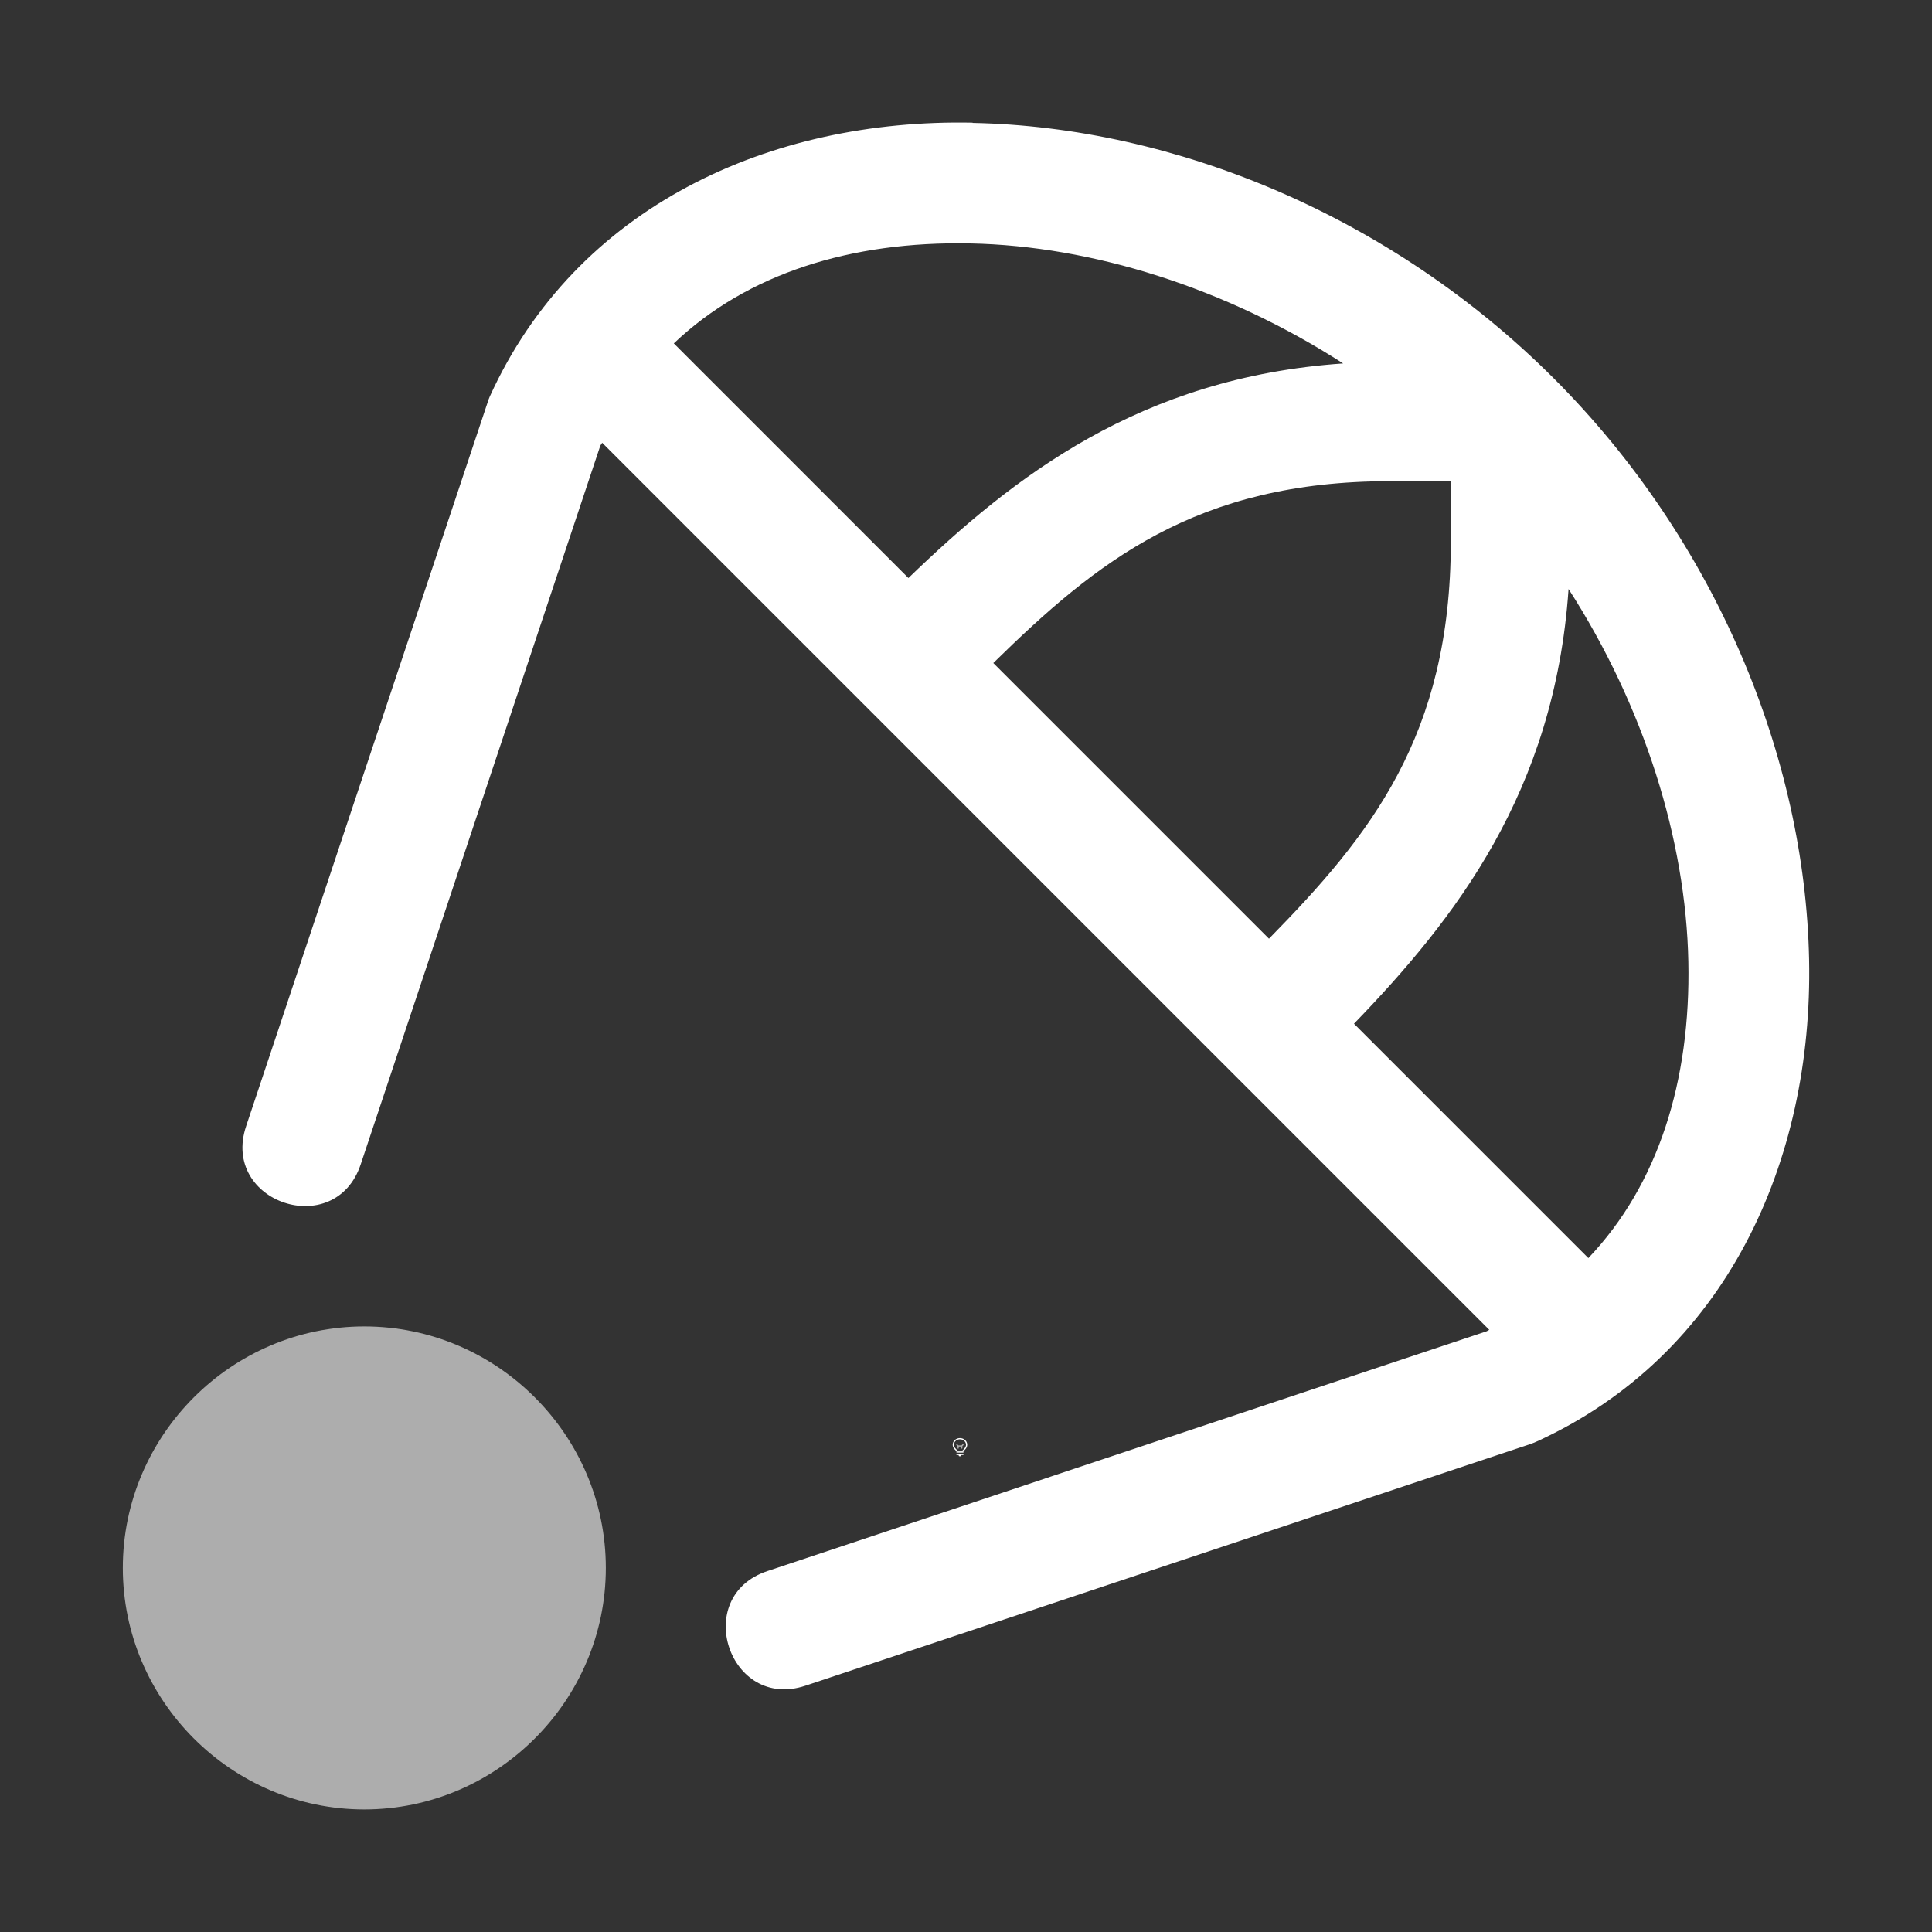 <svg height="1600" viewBox="0 0 1600 1600" width="1600" xmlns="http://www.w3.org/2000/svg" xmlns:inkscape="http://www.inkscape.org/namespaces/inkscape" xmlns:sodipodi="http://sodipodi.sourceforge.net/DTD/sodipodi-0.dtd"><rect x="0" y="0" width="1600" height="1600" fill="#333333" stroke="none"/><sodipodi:namedview pagecolor="#303030" showgrid="true"><inkscape:grid id="grid5" units="px" spacingx="100" spacingy="100" color="#4772b3" opacity="0.2" visible="true" /></sodipodi:namedview><g fill="#fff"><g enable-background="new" transform="translate(-233 -365)"><path d="m1028 1556c-3.283 0-6 2.441-6 5.5 0 1.706.905 3.146 2.152 4.359l.994.994a.5.5 0 0 0 .303.148.5.5 0 0 0 .051.998h5a.5.5 0 0 0 .045-.998.5.5 0 0 0 .309-.148l.998-.998c1.212-1.198 2.147-2.652 2.147-4.354 0-3.059-2.717-5.5-6-5.5zm0 1c2.792 0 5 2.036 5 4.5 0 1.334-.743 2.549-1.852 3.644l-1 1a.5.5 0 0 0 .279.854h-4.859a.5.5 0 0 0 .287-.854l-1-1a.5.5 0 0 0 -.01-.01c-1.14-1.108-1.848-2.286-1.848-3.641 0-2.464 2.208-4.5 5-4.5zm-2.5 12a.5.5 0 1 0 0 1h1.5v.5a.5.5 0 0 0 .5.5h1a.5.5 0 0 0 .5-.5v-.5h1.5a.5.5 0 1 0 0-1z"/><path d="m1025.49 1561.006a.5.5 0 0 0 -.344.848l.854.854v1.543a.5.5 0 1 0 1 0v-1.25h2v1.25a.5.5 0 1 0 1 0v-1.543l.854-.854a.5.5 0 0 0 -.707-.707l-.854.854h-2.586l-.854-.854a.5.5 0 0 0 -.363-.141z" opacity=".6"/></g><g enable-background="new" transform="matrix(100 0 0 100 -23598.686 -32501.507)"><path d="m239.004 336c1.099 0 2 .901 2 2s-.901 2-2 2c-1.099 0-2-.901-2-2s.901-2 2-2z" opacity=".6"/><path d="m244.041 347.031c-1.674-.034-3.282.691-3.998 2.268-.007.016-.013.032-.018.049l-2 5.994c-.211.633.738.949.949.316l1.984-5.951c.004-.009.011-.016.016-.025l7.346 7.346c-.008.004-.014.008-.021.012l-5.957 1.986c-.633.211-.316 1.16.316.949l6-2c.017-.006.033-.012.049-.019 1.575-.716 2.296-2.323 2.262-3.996-.034-1.673-.771-3.468-2.115-4.812-1.344-1.344-3.139-2.082-4.812-2.115zm-.019 1c1.008.02 2.114.367 3.088.994-1.683.116-2.734.941-3.6 1.777l-1.943-1.943c.608-.578 1.466-.848 2.455-.828zm3.478 1.969h.5v.002l.002.5c-.001 1.608-.669 2.434-1.506 3.287l-2.283-2.283c.853-.837 1.678-1.506 3.287-1.506zm1.477.893c.626.973.972 2.079.992 3.086.02.989-.25 1.847-.828 2.455l-1.941-1.941c.836-.866 1.661-1.917 1.777-3.6z" transform="translate(0 -21)"/></g></g></svg>